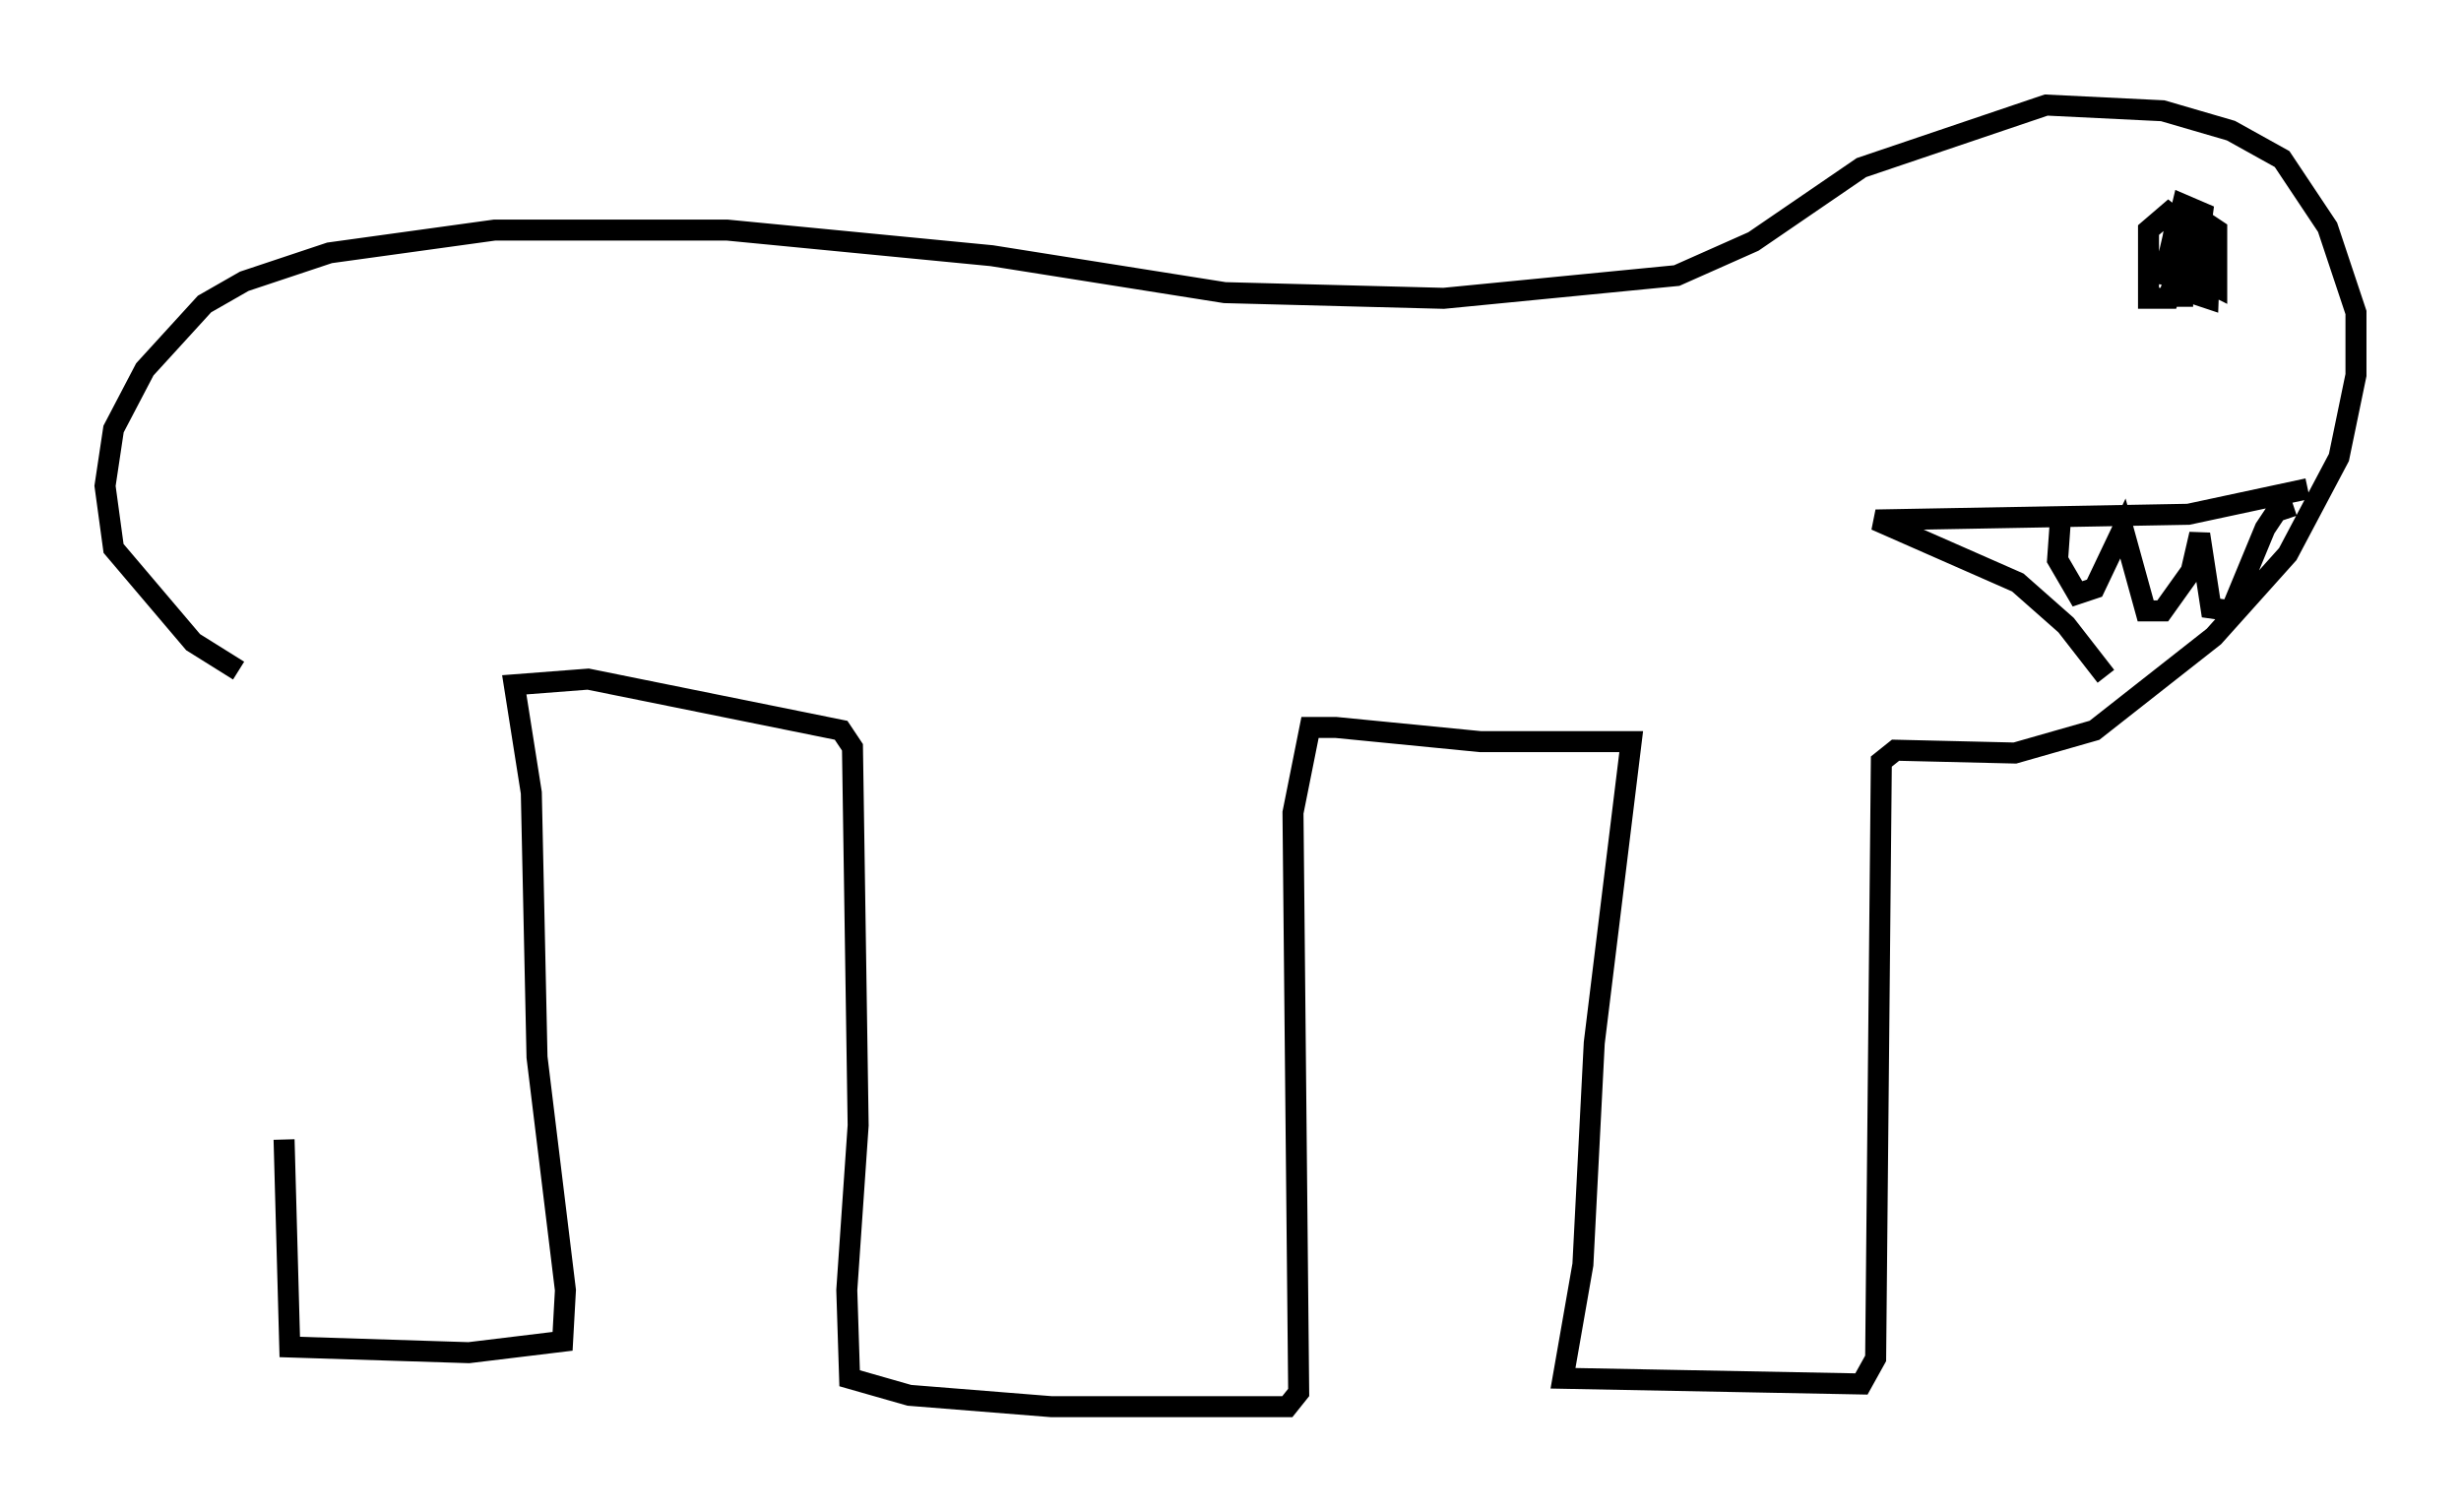 <?xml version="1.0" encoding="utf-8" ?>
<svg baseProfile="full" height="71.975" version="1.1" width="117.171" xmlns="http://www.w3.org/2000/svg" xmlns:ev="http://www.w3.org/2001/xml-events" xmlns:xlink="http://www.w3.org/1999/xlink"><defs /><rect fill="white" height="71.975" width="117.171" x="0" y="0" /><path d="M11.901, 32.334 m1.624, 21.921 l0.271, 9.878 8.525, 0.271 l4.465, -0.541 0.135, -2.436 l-1.353, -11.096 -0.271, -12.584 l-0.812, -5.142 3.518, -0.271 l12.043, 2.436 0.541, 0.812 l0.271, 17.997 -0.541, 7.848 l0.135, 4.195 2.842, 0.812 l6.766, 0.541 11.231, 0.0 l0.541, -0.677 -0.271, -27.605 l0.812, -4.059 1.218, 0.0 l6.901, 0.677 7.172, 0.0 l-1.759, 14.344 -0.541, 10.555 l-0.947, 5.413 14.208, 0.271 l0.677, -1.218 0.271, -28.416 l0.677, -0.541 5.683, 0.135 l3.789, -1.083 5.683, -4.465 l3.518, -3.924 2.436, -4.601 l0.812, -3.924 0.0, -2.977 l-1.353, -4.059 -2.165, -3.248 l-2.436, -1.353 -3.248, -0.947 l-5.548, -0.271 -8.796, 2.977 l-5.142, 3.518 -3.654, 1.624 l-11.096, 1.083 -10.419, -0.271 l-11.096, -1.759 -12.584, -1.218 l-11.096, 0.0 -7.848, 1.083 l-4.059, 1.353 -1.894, 1.083 l-2.842, 3.112 -1.488, 2.842 l-0.406, 2.706 0.406, 2.977 l3.789, 4.465 2.165, 1.353 m88.903, 0.271 l-1.894, -2.436 -2.3, -2.03 l-6.766, -2.977 14.885, -0.271 l5.683, -1.218 m-11.773, 1.488 l-0.135, 1.894 0.947, 1.624 l0.812, -0.271 1.353, -2.842 l1.083, 3.924 0.812, 0.0 l1.353, -1.894 0.406, -1.759 l0.541, 3.518 0.947, 0.135 l1.624, -3.924 0.541, -0.812 l0.812, -0.271 m-5.277, -9.472 l0.0, -3.924 -0.677, -0.541 l-0.947, 0.812 0.0, 3.248 l0.947, 0.0 0.947, -3.112 l-0.677, 0.0 -0.406, 1.759 l0.812, 0.0 0.677, -0.677 l0.271, -2.03 -0.947, -0.406 l-0.677, 2.842 0.0, 0.947 l0.406, -1.353 0.0, -1.894 l-0.541, 2.977 m2.165, -2.706 l-0.541, 1.218 0.0, 1.488 l0.812, 0.406 0.0, -2.706 l-0.812, -0.541 -0.271, 0.812 l-0.135, 2.706 0.812, 0.271 l0.135, -3.654 -0.541, 1.894 " fill="none" stroke="black" stroke-width="1" /></svg>
